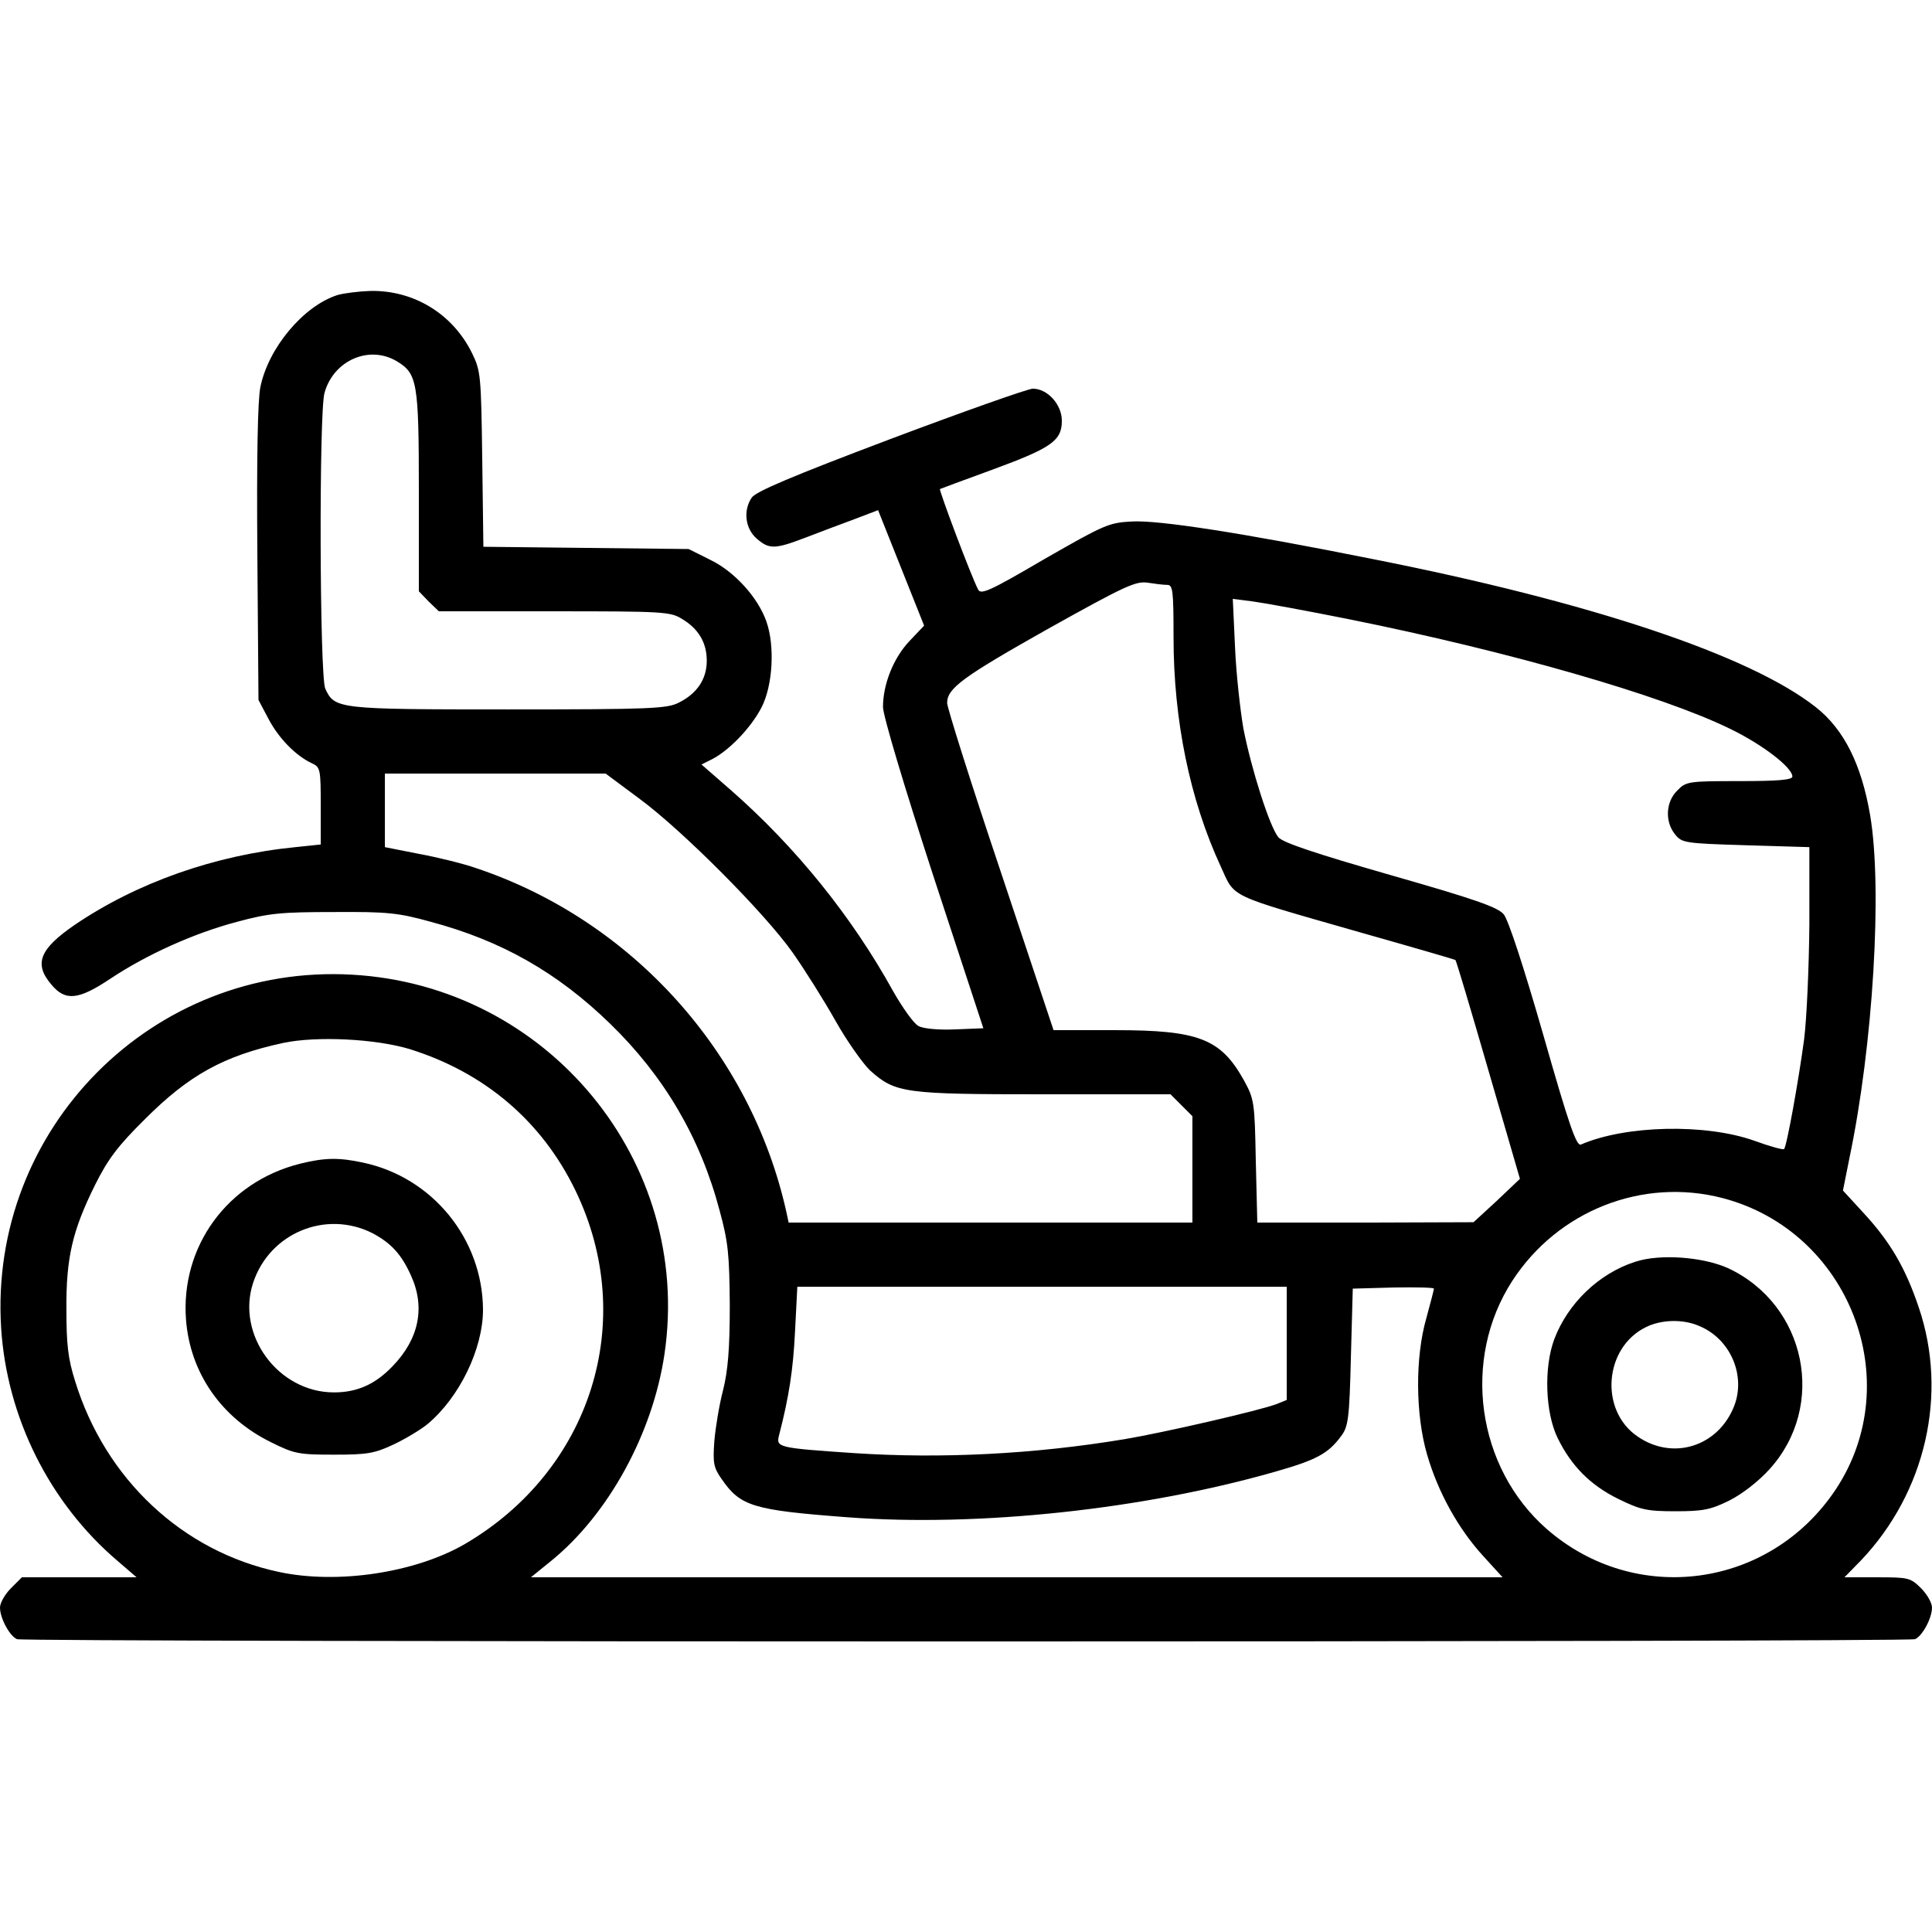 <?xml version="1.0" standalone="no"?>
<!DOCTYPE svg PUBLIC "-//W3C//DTD SVG 20010904//EN"
 "http://www.w3.org/TR/2001/REC-SVG-20010904/DTD/svg10.dtd">
<svg version="1.0" xmlns="http://www.w3.org/2000/svg"
 width="512pt" height="512pt" viewBox="0 0 512 512"
 preserveAspectRatio="xMidYMid meet">

<g transform="translate(0,512) scale(0.1,-0.1)"
fill="#000000" stroke="none">
<path d="M894 4338 c-90 -29 -183 -140 -204 -244 -7 -34 -10 -186 -8 -441 l3
-388 27 -51 c27 -51 72 -97 115 -117 22 -10 23 -16 23 -113 l0 -102 -67 -7
c-213 -21 -420 -94 -585 -206 -93 -64 -109 -103 -62 -158 37 -45 72 -41 156
15 96 64 222 121 336 151 85 23 117 26 257 26 141 1 171 -2 257 -26 187 -50
335 -134 475 -270 143 -139 239 -302 290 -495 23 -84 26 -117 27 -252 0 -116
-5 -173 -18 -225 -10 -38 -20 -99 -23 -135 -4 -57 -2 -69 19 -99 50 -73 83
-83 335 -102 348 -26 784 21 1133 121 109 31 140 48 174 94 19 25 22 46 26
209 l5 182 108 3 c59 1 107 0 107 -3 0 -3 -9 -38 -20 -78 -30 -104 -29 -256 2
-362 29 -100 83 -197 149 -269 l51 -56 -1287 0 -1288 0 53 43 c152 123 270
338 301 549 75 510 -309 976 -828 1005 -528 30 -963 -408 -930 -936 15 -237
128 -464 309 -618 l50 -43 -152 0 -152 0 -29 -29 c-16 -16 -29 -39 -29 -51 0
-29 26 -76 45 -84 22 -8 5008 -8 5030 0 19 8 45 55 45 84 0 12 -13 35 -29 51
-28 28 -34 29 -116 29 l-87 0 44 45 c171 180 231 440 153 670 -35 104 -75 173
-145 249 l-56 61 17 85 c63 300 88 716 55 910 -23 134 -69 227 -144 286 -174
137 -594 278 -1177 393 -344 69 -565 103 -635 99 -62 -3 -74 -9 -233 -100
-145 -85 -168 -95 -175 -80 -18 34 -104 263 -101 266 2 1 64 24 138 51 158 58
185 77 185 130 0 43 -38 85 -77 85 -12 0 -182 -60 -376 -133 -262 -99 -359
-140 -369 -156 -23 -34 -17 -82 13 -108 33 -29 48 -29 129 2 36 14 95 36 130
49 l63 24 61 -153 61 -153 -38 -40 c-43 -45 -71 -115 -71 -176 1 -25 54 -203
133 -446 l133 -405 -75 -3 c-44 -2 -85 2 -97 9 -12 6 -42 48 -67 92 -110 199
-258 382 -430 533 l-78 68 28 14 c45 23 103 83 131 137 30 58 36 163 13 228
-22 63 -84 132 -148 163 l-58 29 -272 3 -272 3 -3 232 c-3 222 -4 234 -27 281
-51 104 -154 167 -269 165 -31 -1 -71 -6 -88 -11z m157 -175 c55 -33 59 -55
59 -346 l0 -264 26 -27 27 -26 306 0 c286 0 308 -1 338 -20 44 -26 66 -63 66
-111 0 -49 -26 -87 -74 -111 -31 -16 -74 -18 -452 -18 -453 0 -460 1 -485 55
-15 33 -17 733 -2 784 24 86 118 127 191 84z m2042 -593 c15 0 17 -13 17 -139
0 -219 43 -430 125 -607 39 -85 14 -73 370 -175 138 -39 251 -72 252 -73 2 -1
41 -132 87 -291 l84 -289 -61 -58 -62 -57 -287 -1 -286 0 -4 163 c-3 157 -4
164 -32 215 -61 109 -119 132 -341 132 l-163 0 -141 423 c-78 232 -141 432
-141 444 0 39 41 69 270 198 199 111 229 125 260 121 19 -3 43 -6 53 -6z m482
-91 c427 -86 829 -202 1009 -290 87 -42 166 -103 166 -127 0 -9 -41 -12 -140
-12 -136 0 -142 -1 -165 -25 -31 -30 -33 -83 -6 -116 18 -23 26 -24 188 -29
l168 -5 0 -205 c-1 -113 -7 -250 -14 -305 -14 -105 -46 -284 -53 -290 -2 -3
-38 7 -79 22 -130 46 -341 41 -459 -10 -12 -6 -31 48 -100 290 -52 181 -93
306 -105 320 -16 19 -76 40 -300 104 -202 58 -285 86 -297 100 -23 27 -72 181
-93 289 -8 47 -19 143 -22 214 l-6 129 54 -7 c30 -4 144 -25 254 -47z m-1880
-476 c114 -84 333 -304 406 -408 31 -44 82 -125 113 -180 31 -55 73 -114 92
-132 67 -60 91 -63 462 -63 l334 0 29 -29 29 -29 0 -141 0 -141 -535 0 -535 0
-6 28 c-94 423 -410 773 -821 911 -34 12 -103 29 -152 38 l-91 18 0 98 0 97
293 0 292 0 90 -67z m-610 -663 c199 -62 351 -191 440 -375 167 -345 42 -742
-295 -938 -131 -75 -335 -106 -490 -73 -256 54 -461 246 -541 506 -19 60 -23
98 -23 190 -1 137 16 209 76 330 34 68 60 103 133 175 116 116 208 167 365
201 89 19 245 11 335 -16z m3480 -395 c336 -88 490 -485 300 -772 -174 -262
-530 -311 -766 -105 -186 163 -226 450 -91 658 121 186 345 274 557 219z
m-1155 -385 l0 -150 -27 -11 c-45 -17 -301 -76 -403 -93 -241 -40 -486 -52
-715 -37 -207 14 -209 15 -200 49 26 101 37 172 42 275 l6 117 648 0 649 0 0
-150z"/>
<path d="M795 2036 c-192 -48 -317 -219 -302 -414 11 -140 93 -259 225 -324
62 -31 74 -33 167 -33 88 0 107 3 158 27 32 15 73 40 90 54 85 71 147 200 147
303 -1 188 -134 351 -318 390 -65 14 -102 13 -167 -3z m192 -184 c49 -26 77
-56 102 -112 39 -85 21 -169 -49 -241 -46 -48 -94 -69 -155 -69 -148 0 -260
153 -214 291 44 132 193 193 316 131z"/>
<path d="M4333 1776 c-96 -31 -178 -110 -214 -205 -28 -75 -24 -195 9 -262 36
-74 87 -125 160 -161 59 -29 76 -33 152 -33 73 0 93 4 142 28 34 17 77 50 107
83 153 168 98 436 -109 533 -66 30 -181 39 -247 17z m170 -170 c83 -34 125
-132 92 -214 -43 -106 -162 -143 -255 -79 -102 69 -89 236 22 290 40 20 98 22
141 3z"/>
</g>
</svg>
